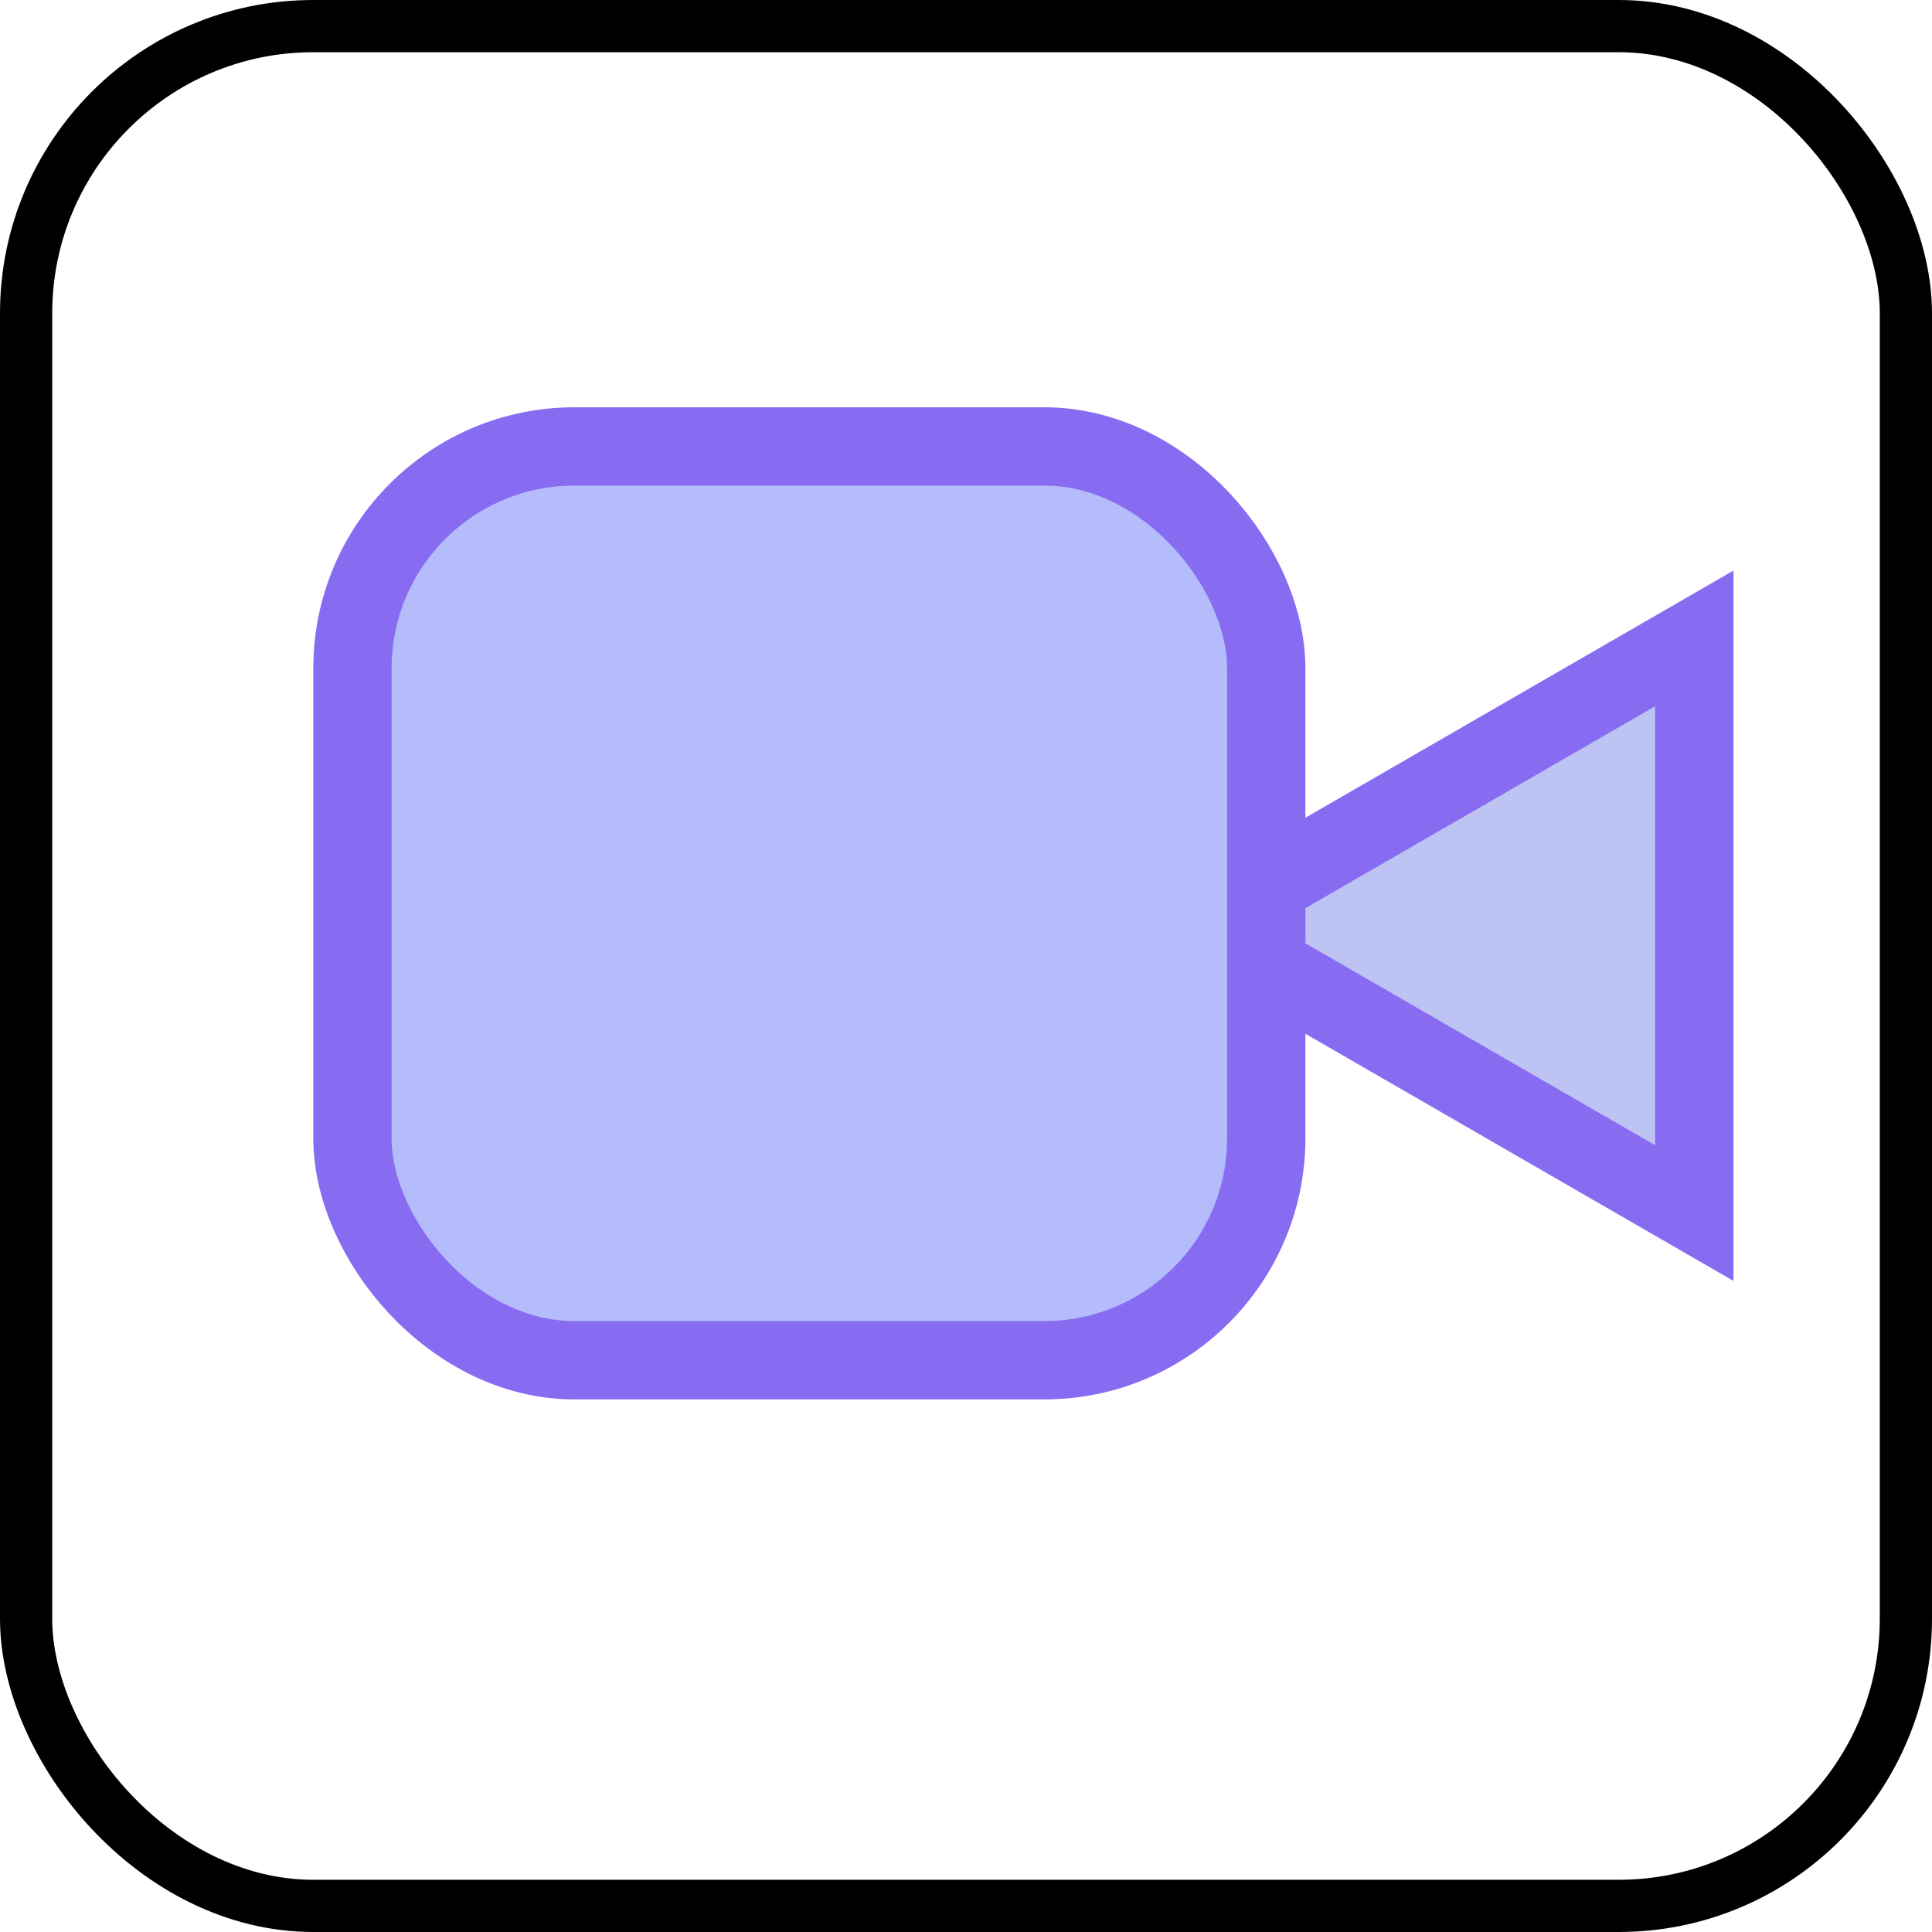 <svg width="37" height="37" viewBox="0 0 37 37" fill="none" xmlns="http://www.w3.org/2000/svg">
<path d="M22.917 17.729L32.448 12.226L32.448 23.232L22.917 17.729Z" fill="#6874E1" fill-opacity="0.43" stroke="#876CF2" stroke-width="1.5"/>
<rect x="6.75" y="8.55" width="17.5" height="17.5" rx="4.25" fill="#B5BCFB" stroke="#876CF2" stroke-width="1.5"/>
<rect x="0.5" y="0.5" width="36" height="36" rx="5.5" stroke="black"/>
</svg>
